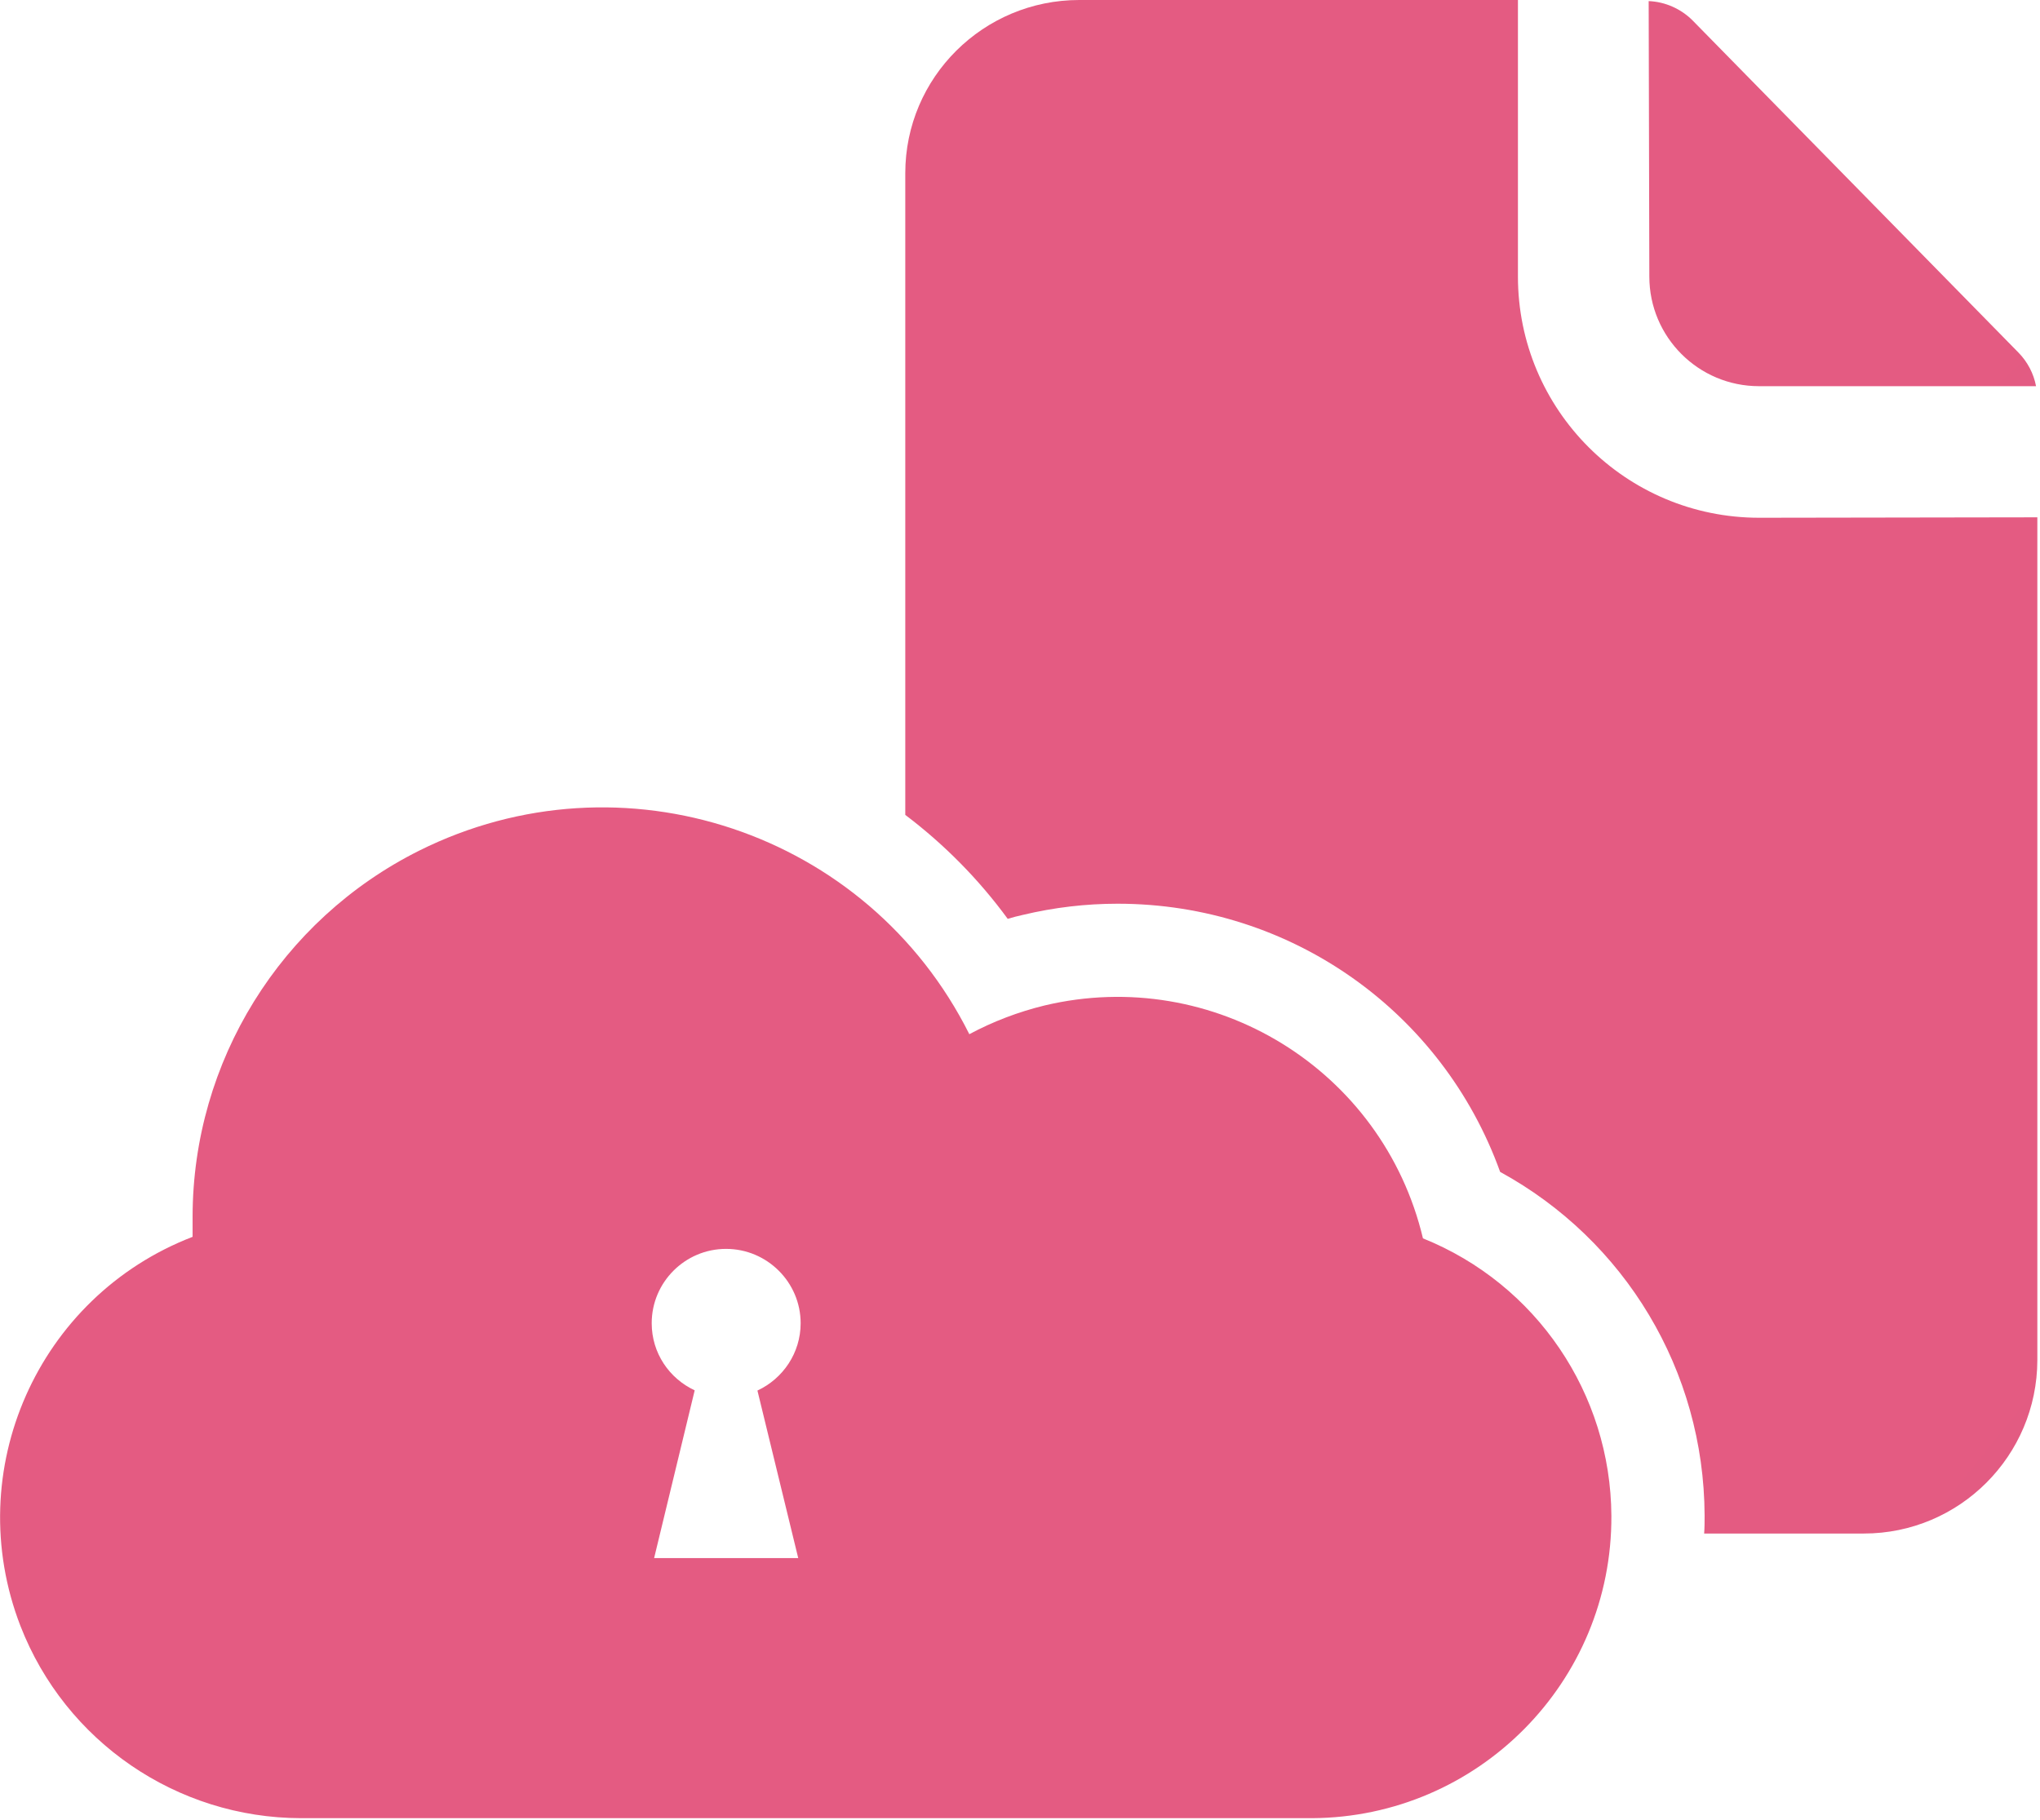 <svg width="93" height="83" viewBox="0 0 93 83" fill="none" xmlns="http://www.w3.org/2000/svg">
<g clip-path="url(#clip0_960_3442)">
<path d="M75.19 12.61C75.19 15.37 77.43 17.61 80.19 17.61H92.82C92.71 17.03 92.43 16.5 92.02 16.08L77.16 0.93C76.63 0.4 75.91 0.08 75.16 0.05L75.19 12.61Z" fill="url(#paint0_linear_960_3442)"/>
<path d="M92.879 23.59V62.02C92.87 66.39 89.329 69.93 84.969 69.93H77.689C77.71 69.66 77.71 69.38 77.71 69.1C77.68 62.49 74.079 56.55 68.389 53.44C65.76 46.14 58.859 41.21 50.95 41.21C49.499 41.21 48.05 41.38 46.63 41.72C46.4 41.77 46.169 41.83 45.94 41.9C44.609 40.08 43.029 38.49 41.27 37.16V7.93C41.27 7.93 41.27 7.91 41.27 7.9C41.27 3.53 44.83 0 49.2 0H69.2V12.61C69.2 18.69 74.12 23.61 80.2 23.61L92.889 23.59H92.879Z" fill="url(#paint1_linear_960_3442)"/>
<path d="M64.87 56.47C63.04 48.77 55.32 44.02 47.62 45.85C46.43 46.14 45.27 46.58 44.19 47.16C39.57 37.92 28.35 34.18 19.11 38.79C12.79 41.95 8.79 48.41 8.78 55.47V56.4C1.71 59.13 -1.8 67.07 0.93 74.14C2.98 79.42 8.06 82.9 13.72 82.91H59.81C67.38 82.87 73.5 76.7 73.46 69.12C73.43 63.55 70.04 58.55 64.87 56.47ZM36.39 71.05H29.82L31.67 63.4C30.51 62.86 29.71 61.7 29.71 60.34C29.71 58.47 31.23 56.95 33.1 56.95C34.97 56.95 36.5 58.47 36.5 60.34C36.5 61.7 35.69 62.87 34.53 63.41L36.39 71.05Z" fill="url(#paint2_linear_960_3442)"/>
</g>
<defs>
<linearGradient id="paint0_linear_960_3442" x1="72.366" y1="-3.762" x2="181.654" y2="115.991" gradientUnits="userSpaceOnUse">
<stop offset="0.17" stop-color="#E45B82"/>
<stop offset="0.825" stop-color="#9F6AAC"/>
</linearGradient>
<linearGradient id="paint1_linear_960_3442" x1="33.102" y1="-15.18" x2="459.98" y2="328.145" gradientUnits="userSpaceOnUse">
<stop offset="0.17" stop-color="#E45B82"/>
<stop offset="0.825" stop-color="#9F6AAC"/>
</linearGradient>
<linearGradient id="paint2_linear_960_3442" x1="-11.619" y1="26.811" x2="237.55" y2="459.454" gradientUnits="userSpaceOnUse">
<stop offset="0.17" stop-color="#E45B82"/>
<stop offset="0.825" stop-color="#9F6AAC"/>
</linearGradient>
<clipPath id="clip0_960_3442">
<rect width="92.88" height="82.91" fill="white"/>
</clipPath>
</defs>
</svg>
